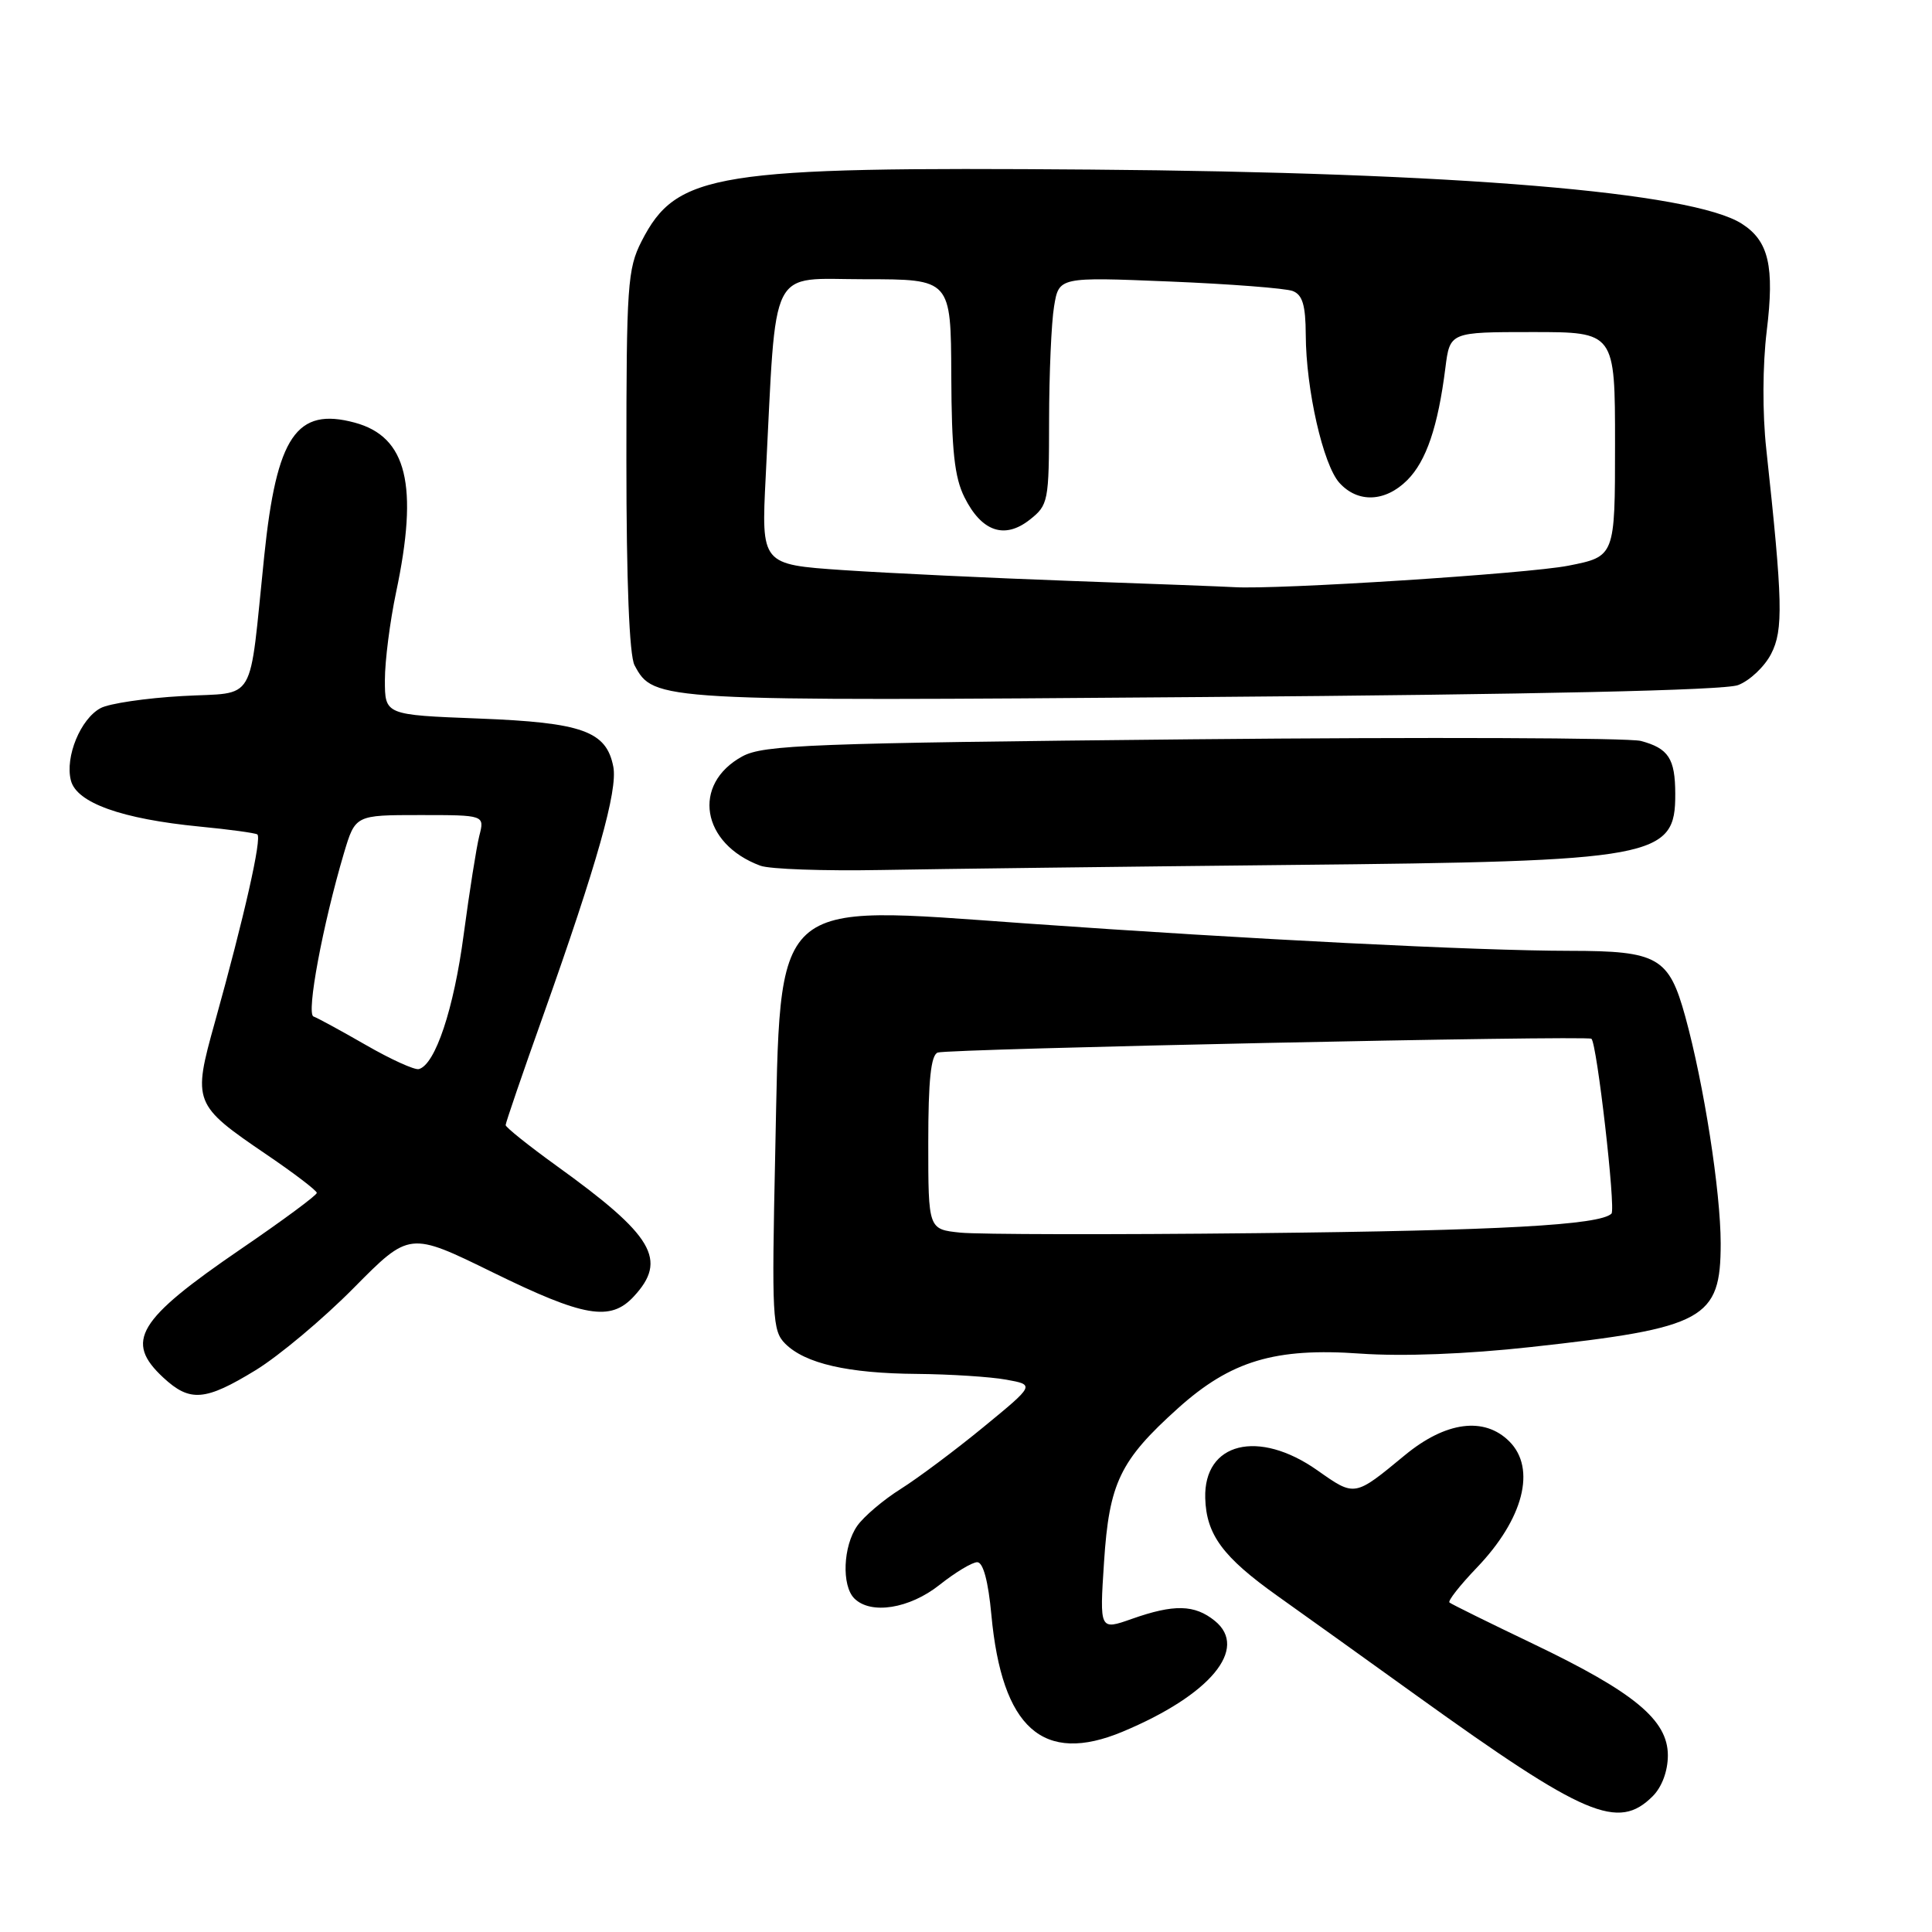 <?xml version="1.0" encoding="UTF-8" standalone="no"?>
<!DOCTYPE svg PUBLIC "-//W3C//DTD SVG 1.1//EN" "http://www.w3.org/Graphics/SVG/1.1/DTD/svg11.dtd" >
<svg xmlns="http://www.w3.org/2000/svg" xmlns:xlink="http://www.w3.org/1999/xlink" version="1.1" viewBox="0 0 256 256">
 <g >
 <path fill="currentColor"
d=" M 219.00 238.00 C 220.21 236.79 221.00 234.67 221.00 232.60 C 221.00 227.92 216.58 224.25 203.20 217.84 C 197.31 215.02 192.30 212.55 192.06 212.34 C 191.82 212.13 193.45 210.06 195.68 207.73 C 201.87 201.28 203.59 194.59 200.00 191.00 C 196.68 187.68 191.56 188.35 186.14 192.83 C 179.44 198.36 179.55 198.34 174.55 194.82 C 166.75 189.33 159.49 191.13 159.70 198.51 C 159.84 203.36 162.03 206.32 169.30 211.49 C 172.71 213.91 181.01 219.86 187.74 224.70 C 210.06 240.74 214.41 242.59 219.00 238.00 Z  M 148.77 229.45 C 160.37 224.60 165.49 218.44 160.97 214.77 C 158.29 212.60 155.56 212.54 149.98 214.51 C 145.70 216.02 145.70 216.02 146.29 206.98 C 146.97 196.50 148.40 193.52 156.08 186.61 C 163.09 180.31 168.95 178.55 180.26 179.36 C 185.82 179.75 194.32 179.43 202.84 178.49 C 225.91 175.96 228.00 174.81 228.00 164.75 C 227.99 157.86 225.78 143.69 223.31 134.71 C 221.14 126.83 219.69 126.00 208.03 125.99 C 195.65 125.98 165.55 124.46 135.95 122.36 C 101.90 119.95 103.46 118.51 102.72 152.85 C 102.25 174.55 102.34 176.34 104.04 178.04 C 106.68 180.68 112.35 181.98 121.50 182.05 C 125.90 182.09 131.22 182.43 133.32 182.81 C 137.13 183.50 137.13 183.50 130.32 189.09 C 126.57 192.17 121.63 195.86 119.34 197.30 C 117.05 198.74 114.46 200.94 113.59 202.18 C 111.71 204.86 111.50 210.10 113.20 211.80 C 115.38 213.98 120.51 213.17 124.50 210.00 C 126.58 208.35 128.82 207.00 129.49 207.00 C 130.27 207.00 130.95 209.51 131.36 213.96 C 132.76 229.02 138.20 233.87 148.77 229.45 Z  M 33.87 181.56 C 36.97 179.66 42.82 174.76 46.88 170.65 C 54.26 163.19 54.26 163.19 65.28 168.59 C 77.37 174.52 80.87 175.13 83.96 171.81 C 88.50 166.94 86.61 163.74 73.75 154.48 C 70.04 151.80 67.00 149.37 67.00 149.08 C 67.00 148.78 69.24 142.23 71.99 134.52 C 79.14 114.39 81.86 104.74 81.27 101.61 C 80.36 96.88 77.18 95.74 63.44 95.21 C 51.00 94.73 51.00 94.73 51.00 90.11 C 51.00 87.58 51.67 82.35 52.48 78.50 C 55.49 64.28 53.93 57.87 47.00 56.00 C 39.28 53.92 36.65 57.80 35.01 73.69 C 32.93 93.73 34.15 91.66 24.15 92.23 C 19.32 92.50 14.45 93.22 13.33 93.83 C 10.68 95.24 8.60 100.28 9.39 103.40 C 10.13 106.38 16.12 108.52 26.50 109.53 C 30.35 109.90 33.77 110.37 34.09 110.56 C 34.74 110.96 32.38 121.42 28.48 135.42 C 25.50 146.09 25.61 146.38 35.34 153.00 C 38.98 155.47 41.96 157.75 41.98 158.06 C 41.99 158.37 37.46 161.72 31.92 165.50 C 18.17 174.90 16.46 177.74 21.65 182.55 C 25.17 185.81 27.18 185.65 33.87 181.56 Z  M 171.00 114.61 C 219.56 114.13 222.02 113.68 221.98 105.18 C 221.97 100.51 221.08 99.16 217.43 98.18 C 215.82 97.76 189.07 97.66 158.00 97.96 C 107.35 98.46 101.18 98.70 98.37 100.22 C 91.62 103.90 92.92 111.81 100.75 114.71 C 101.98 115.17 109.18 115.42 116.75 115.28 C 124.31 115.14 148.72 114.84 171.00 114.61 Z  M 230.30 90.78 C 231.84 90.20 233.81 88.34 234.68 86.65 C 236.32 83.48 236.23 79.73 234.04 59.50 C 233.52 54.77 233.55 48.38 234.10 43.86 C 235.15 35.28 234.37 31.92 230.79 29.64 C 224.20 25.44 193.00 22.85 144.50 22.47 C 94.71 22.08 89.65 22.89 85.01 31.97 C 83.15 35.62 83.00 37.84 83.00 61.03 C 83.00 77.07 83.39 86.86 84.08 88.15 C 86.63 92.91 86.94 92.93 159.50 92.36 C 203.67 92.02 228.48 91.47 230.30 90.78 Z  M 127.25 163.33 C 123.00 162.89 123.00 162.89 123.00 151.41 C 123.00 143.15 123.35 139.81 124.25 139.47 C 125.58 138.97 210.25 137.18 210.87 137.64 C 211.59 138.16 214.12 160.22 213.53 160.81 C 212.00 162.33 198.75 163.06 166.50 163.40 C 147.25 163.61 129.59 163.57 127.25 163.33 Z  M 48.50 138.48 C 45.20 136.58 42.07 134.88 41.54 134.69 C 40.56 134.35 42.76 122.55 45.57 113.06 C 47.08 108.00 47.08 108.00 55.65 108.00 C 64.22 108.00 64.22 108.00 63.51 110.75 C 63.13 112.26 62.20 118.16 61.44 123.84 C 60.14 133.68 57.68 141.07 55.50 141.66 C 54.95 141.81 51.80 140.38 48.50 138.48 Z  M 142.00 76.98 C 131.28 76.59 117.63 75.94 111.68 75.54 C 100.87 74.80 100.87 74.80 101.46 63.15 C 102.92 34.60 101.72 37.00 114.59 37.00 C 126.00 37.00 126.00 37.00 126.05 49.75 C 126.09 59.68 126.47 63.25 127.80 65.90 C 130.07 70.45 133.11 71.49 136.44 68.87 C 138.91 66.92 139.00 66.48 139.01 55.68 C 139.02 49.53 139.31 42.75 139.67 40.60 C 140.31 36.70 140.31 36.70 154.95 37.30 C 163.00 37.63 170.35 38.20 171.29 38.56 C 172.59 39.06 173.00 40.44 173.02 44.36 C 173.05 51.61 175.32 61.59 177.48 63.98 C 179.92 66.68 183.56 66.53 186.47 63.62 C 188.99 61.10 190.54 56.53 191.52 48.75 C 192.12 44.00 192.12 44.00 203.06 44.00 C 214.00 44.00 214.00 44.00 214.00 58.87 C 214.00 73.74 214.00 73.74 207.80 74.96 C 202.41 76.02 169.09 78.16 163.50 77.80 C 162.40 77.73 152.72 77.36 142.00 76.98 Z "/>
</g>
</svg>